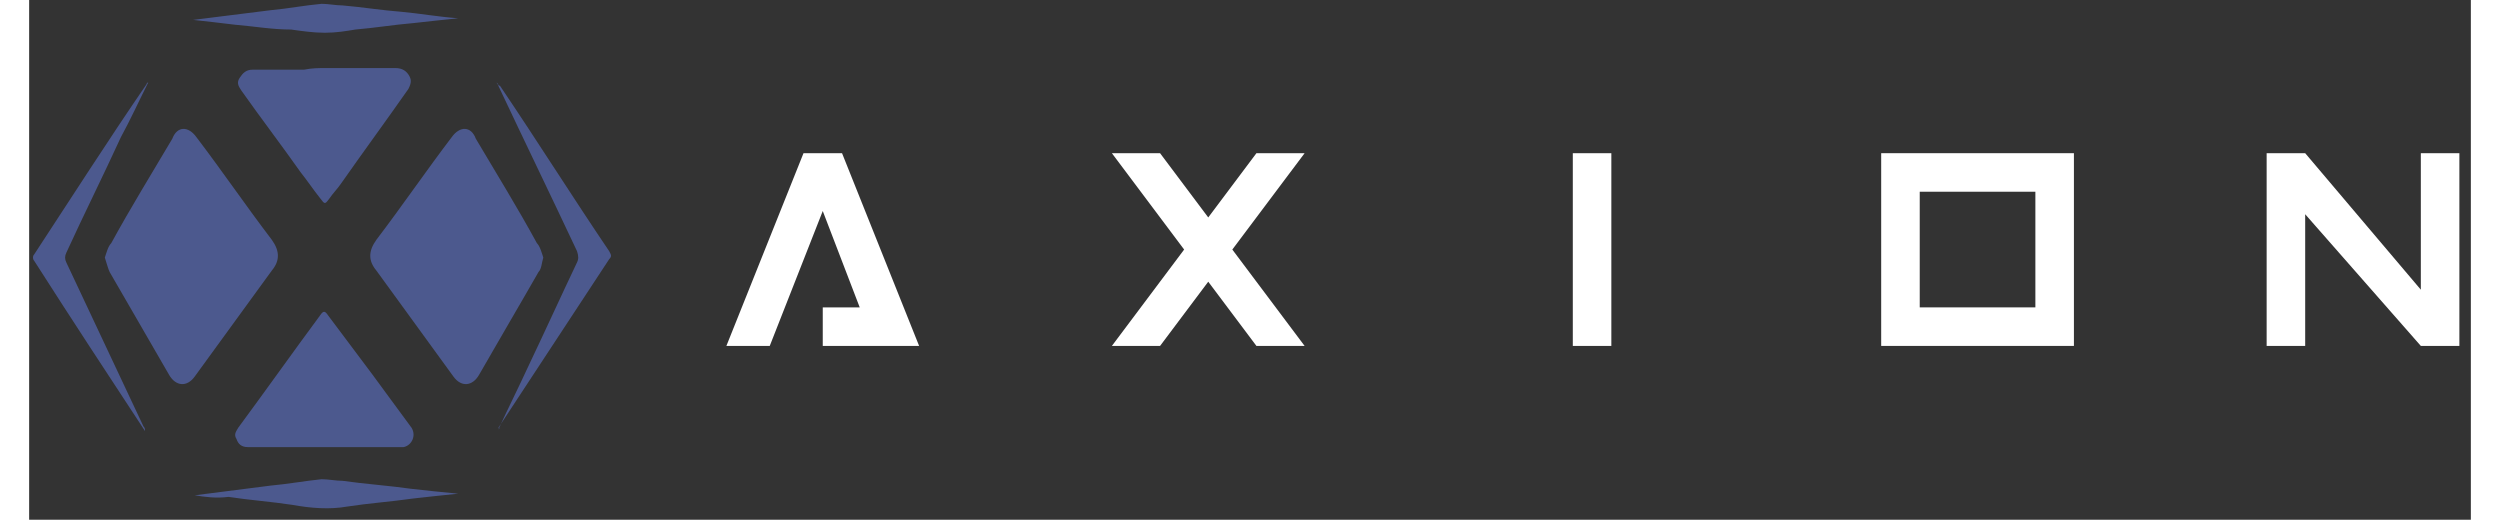 <?xml version="1.0" encoding="UTF-8" standalone="no"?>
<!DOCTYPE svg PUBLIC "-//W3C//DTD SVG 1.1//EN" "http://www.w3.org/Graphics/SVG/1.1/DTD/svg11.dtd">
<svg version="1.1" xmlns="http://www.w3.org/2000/svg" xmlns:xlink="http://www.w3.org/1999/xlink" preserveAspectRatio="xMidYMid meet" viewBox="4.98 252.482 638.02 135.815" width="336.69" height="70"><rect x="4.98" y="252.482" width="638.02" height="135.815" fill="#333333" stroke="none"/><defs><path d="M212.35 332.8L222.01 332.8L212.35 307.62L198.5 342.87L187.17 342.87L207.32 292.51L217.39 292.51L237.53 342.87L212.35 342.87L212.35 332.8Z" id="a4NUyNQWYJ"></path><path d="M287.9 292.51L300.49 292.51L313.08 309.3L325.67 292.51L338.26 292.51L319.37 317.69L338.26 342.87L325.67 342.87L313.08 326.09L300.49 342.87L287.9 342.87L306.78 317.69L287.9 292.51Z" id="c4tacoRI5"></path><path d="M418.41 342.87L408.34 342.87C408.34 312.66 408.34 295.87 408.34 292.51C408.34 292.51 418.41 292.51 418.41 292.51C418.41 299.23 418.41 316.01 418.41 342.87Z" id="b1aVbf021z"></path><path d="M488.92 292.51L539.28 292.51L539.28 342.87L488.92 342.87L488.92 292.51ZM529.21 302.58L498.99 302.58L498.99 332.8L529.21 332.8L529.21 302.58Z" id="g18C7tCUB"></path><path d="M589.64 292.51L599.71 292.51L629.93 328.18L629.93 292.51L640 292.51L640 342.87L629.93 342.87L599.71 308.46L599.71 342.87L589.64 342.87L589.64 292.51Z" id="b7DWcS1x6a"></path><path d="M26.44 316.01C31.48 306.78 36.93 297.97 42.39 288.73C43.65 285.38 46.58 285.38 48.68 288.31C55.4 297.13 61.69 306.36 68.41 315.17C70.5 318.11 70.5 320.63 68.41 323.15C61.69 332.38 54.98 341.61 48.26 350.85C46.16 353.78 43.23 353.36 41.55 350.43C36.51 341.61 31.06 332.38 26.02 323.57C25.6 322.73 25.18 321.05 24.76 319.79C25.18 318.53 25.6 316.85 26.44 316.01Z" id="bxCe4CTia"></path><path d="M63.37 369.31C62.95 369.31 62.53 369.31 62.11 369.31C60.43 369.31 59.59 368.47 59.17 367.21C58.33 365.95 59.17 365.11 59.59 364.28C66.73 354.62 73.86 344.55 81 334.9C81.84 333.64 82.26 333.64 83.1 334.9C86.87 339.93 90.65 344.97 94.43 350.01C97.78 354.62 101.56 359.66 104.92 364.28C106.18 366.37 104.92 368.89 102.82 369.31C102.4 369.31 101.56 369.31 101.14 369.31C94.43 369.31 88.13 369.31 81.84 369.31C75.54 369.31 69.67 369.31 63.37 369.31Z" id="a17X71Mtat"></path><path d="M100.72 270.27C101.98 270.27 103.24 270.69 104.08 271.95C104.92 273.21 104.92 274.05 104.08 275.72C98.2 284.12 92.33 292.09 86.45 300.49C85.61 301.74 84.35 303 83.51 304.26C82.26 305.94 82.26 305.94 81 304.26C79.32 302.16 77.64 299.65 75.96 297.55C70.92 290.41 65.47 283.28 60.43 276.14C59.59 274.89 59.17 274.05 60.01 272.79C60.85 271.53 61.69 270.69 63.37 270.69C67.99 270.69 72.18 270.69 76.8 270.69C78.9 270.27 80.58 270.27 82.26 270.27C88.55 270.27 94.43 270.27 100.72 270.27Z" id="i2v60bhYfV"></path><path d="M6.3 320.63C5.88 320.21 5.88 319.37 6.3 318.95C15.95 304.26 25.6 289.15 35.67 274.47C35.67 274.47 35.67 274.05 36.09 274.05C33.57 279.08 31.48 283.7 28.96 288.31C24.34 298.39 19.3 308.46 14.69 318.53C14.27 319.37 14.27 320.21 14.69 321.05C21.4 335.32 28.12 349.59 34.83 363.86C35.25 364.28 35.25 364.7 35.25 365.11C35.25 365.11 35.25 365.11 35.25 365.11C25.6 350.43 15.95 335.74 6.3 320.63Z" id="k1cWgov94r"></path><path d="M135.55 347.91C139.75 339.1 143.95 329.86 148.14 321.05C148.56 320.21 148.56 319.37 148.14 318.11C141.43 303.84 134.3 289.15 127.58 274.89C127.58 274.47 127.16 274.47 127.16 274.05C127.58 274.47 127.58 274.89 128 274.89C137.65 289.15 146.89 303.84 156.54 318.11C156.96 318.95 157.38 319.37 156.54 320.21C146.89 334.9 137.23 349.59 127.58 364.28C128 364.28 128 364.28 127.58 364.7C128 364.7 127.58 364.7 127.58 364.7C130.1 359.24 133.04 353.36 135.55 347.91Z" id="a173OtWJc"></path><path d="M67.99 255.16C72.6 254.74 76.8 253.9 81.42 253.48C83.1 253.48 85.19 253.9 86.87 253.9C91.91 254.32 96.94 255.16 102.4 255.58C107.02 256 111.63 256.84 117.09 257.26C112.89 257.68 109.11 258.1 105.34 258.52C100.3 258.94 95.27 259.78 90.23 260.2C87.71 260.62 85.19 261.04 82.26 261.04C79.32 261.04 76.38 260.62 73.44 260.2C68.41 260.2 63.79 259.36 58.75 258.94C55.4 258.52 51.62 258.1 47.84 257.68C54.56 256.84 61.27 256 67.99 255.16Z" id="e11QzvfxpN"></path><path d="M67.99 379.38C72.6 378.96 77.22 378.12 81.42 377.7C83.1 377.7 85.19 378.12 86.87 378.12C92.75 378.96 99.04 379.38 104.92 380.22C108.7 380.64 112.47 381.06 117.09 381.48C112.89 381.9 109.11 382.32 105.34 382.74C99.46 383.58 93.59 384 88.13 384.84C83.51 385.68 78.48 385.26 73.86 384.42C68.41 383.58 62.53 383.16 57.08 382.32C53.72 382.74 50.78 382.32 48.26 381.9C48.26 381.9 48.26 381.9 48.26 381.9C54.98 381.06 61.27 380.22 67.99 379.38Z" id="az7UfxTaQ"></path><path d="M137.65 316.01C132.62 306.78 127.16 297.97 121.7 288.73C120.45 285.38 117.51 285.38 115.41 288.31C108.7 297.13 102.4 306.36 95.69 315.17C93.59 318.11 93.59 320.63 95.69 323.15C102.4 332.38 109.11 341.61 115.83 350.85C117.93 353.78 120.87 353.36 122.54 350.43C127.58 341.61 133.04 332.38 138.07 323.57C138.91 322.73 138.91 321.05 139.33 319.79C138.91 318.53 138.49 316.85 137.65 316.01Z" id="b6Ddovrdww"></path></defs><g><g><use xlink:href="#a4NUyNQWYJ" opacity="1" fill="#ffffff" fill-opacity="1"></use><g><use xlink:href="#a4NUyNQWYJ" opacity="1" fill-opacity="0" stroke="#000000" stroke-width="1" stroke-opacity="0"></use></g></g><g><use xlink:href="#c4tacoRI5" opacity="1" fill="#ffffff" fill-opacity="1"></use><g><use xlink:href="#c4tacoRI5" opacity="1" fill-opacity="0" stroke="#000000" stroke-width="1" stroke-opacity="0"></use></g></g><g><use xlink:href="#b1aVbf021z" opacity="1" fill="#ffffff" fill-opacity="1"></use><g><use xlink:href="#b1aVbf021z" opacity="1" fill-opacity="0" stroke="#000000" stroke-width="1" stroke-opacity="0"></use></g></g><g><use xlink:href="#g18C7tCUB" opacity="1" fill="#ffffff" fill-opacity="1"></use><g><use xlink:href="#g18C7tCUB" opacity="1" fill-opacity="0" stroke="#000000" stroke-width="1" stroke-opacity="0"></use></g></g><g><use xlink:href="#b7DWcS1x6a" opacity="1" fill="#ffffff" fill-opacity="1"></use><g><use xlink:href="#b7DWcS1x6a" opacity="1" fill-opacity="0" stroke="#000000" stroke-width="1" stroke-opacity="0"></use></g></g><g><use xlink:href="#bxCe4CTia" opacity="1" fill="#4c598e" fill-opacity="1"></use><g><use xlink:href="#bxCe4CTia" opacity="1" fill-opacity="0" stroke="#000000" stroke-width="1" stroke-opacity="0"></use></g></g><g><use xlink:href="#a17X71Mtat" opacity="1" fill="#4c598e" fill-opacity="1"></use><g><use xlink:href="#a17X71Mtat" opacity="1" fill-opacity="0" stroke="#000000" stroke-width="1" stroke-opacity="0"></use></g></g><g><use xlink:href="#i2v60bhYfV" opacity="1" fill="#4c598e" fill-opacity="1"></use><g><use xlink:href="#i2v60bhYfV" opacity="1" fill-opacity="0" stroke="#000000" stroke-width="1" stroke-opacity="0"></use></g></g><g><use xlink:href="#k1cWgov94r" opacity="1" fill="#4c598e" fill-opacity="1"></use><g><use xlink:href="#k1cWgov94r" opacity="1" fill-opacity="0" stroke="#000000" stroke-width="1" stroke-opacity="0"></use></g></g><g><use xlink:href="#a173OtWJc" opacity="1" fill="#4c598e" fill-opacity="1"></use><g><use xlink:href="#a173OtWJc" opacity="1" fill-opacity="0" stroke="#000000" stroke-width="1" stroke-opacity="0"></use></g></g><g><use xlink:href="#e11QzvfxpN" opacity="1" fill="#4c598e" fill-opacity="1"></use><g><use xlink:href="#e11QzvfxpN" opacity="1" fill-opacity="0" stroke="#000000" stroke-width="1" stroke-opacity="0"></use></g></g><g><use xlink:href="#az7UfxTaQ" opacity="1" fill="#4c598e" fill-opacity="1"></use><g><use xlink:href="#az7UfxTaQ" opacity="1" fill-opacity="0" stroke="#000000" stroke-width="1" stroke-opacity="0"></use></g></g><g><use xlink:href="#b6Ddovrdww" opacity="1" fill="#4c598e" fill-opacity="1"></use><g><use xlink:href="#b6Ddovrdww" opacity="1" fill-opacity="0" stroke="#000000" stroke-width="1" stroke-opacity="0"></use></g></g></g></svg>